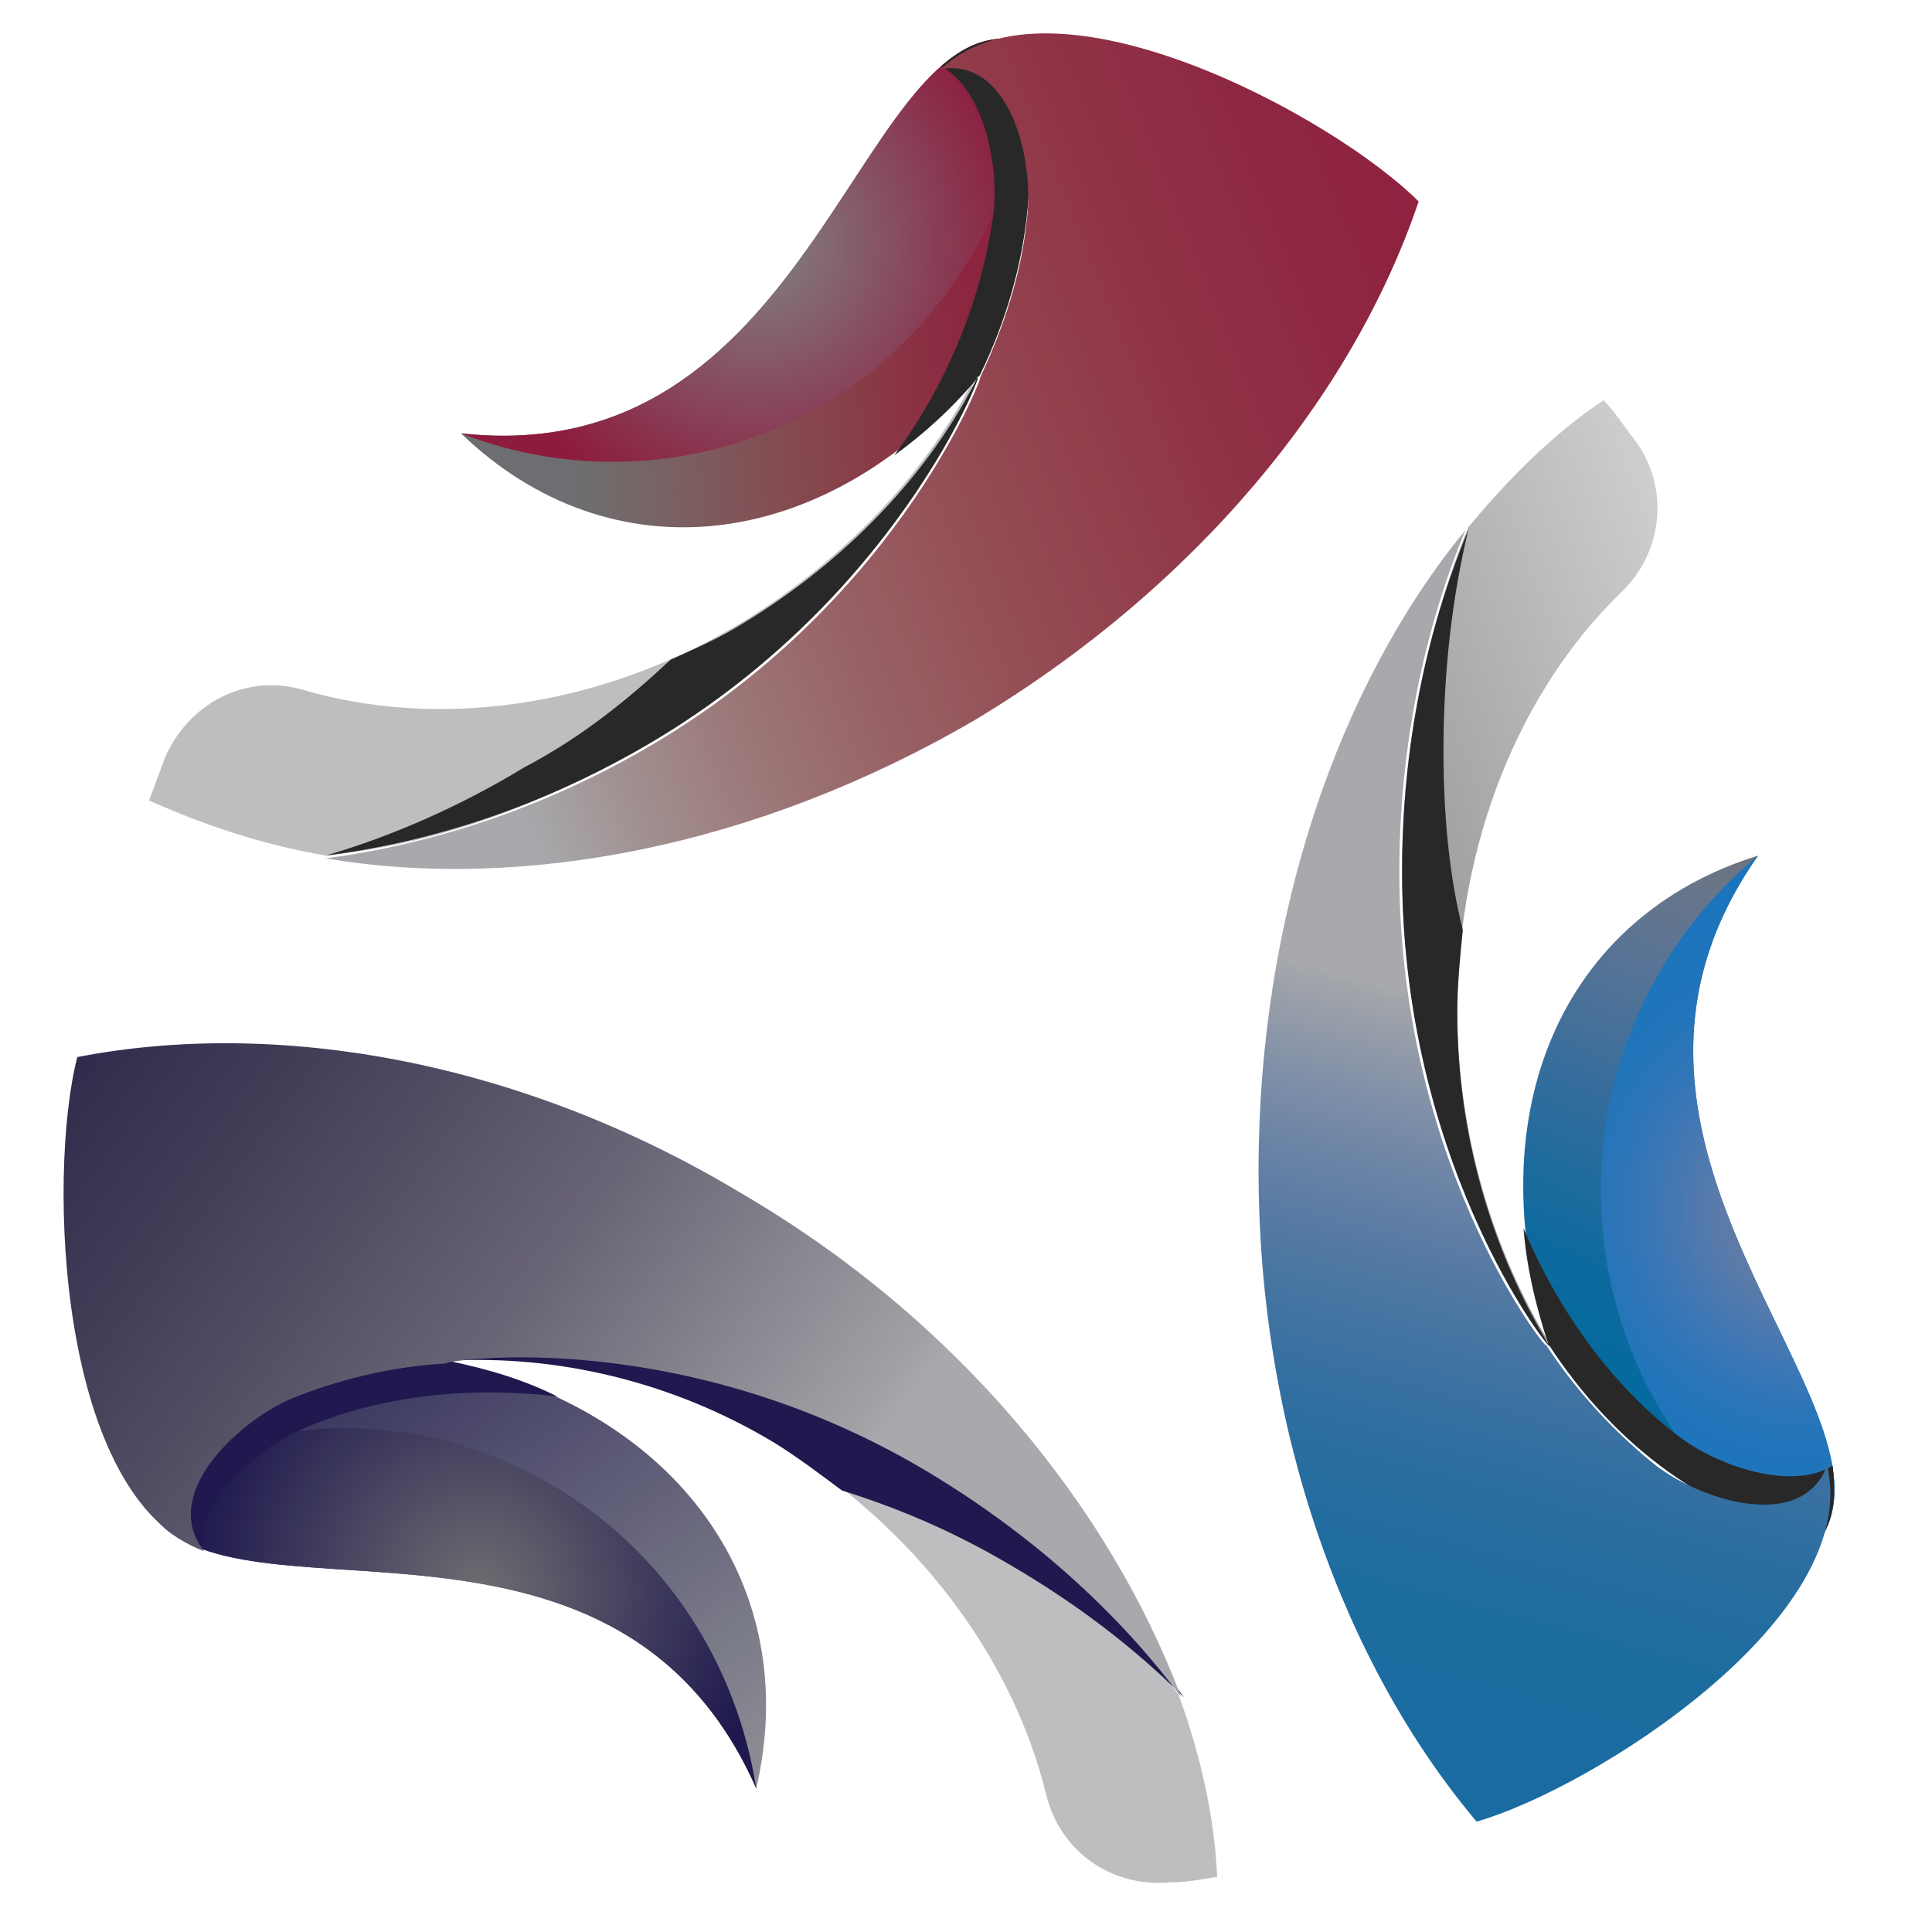 <?xml version="1.0" encoding="utf-8"?>
<!-- Generator: Adobe Illustrator 23.0.2, SVG Export Plug-In . SVG Version: 6.00 Build 0)  -->
<svg version="1.1" id="Layer_1" xmlns="http://www.w3.org/2000/svg" xmlns:xlink="http://www.w3.org/1999/xlink" x="0px" y="0px"
	 viewBox="0 0 70 70" style="enable-background:new 0 0 70 70;" xml:space="preserve">
<style type="text/css">
	.st0{opacity:9.000000e-02;}
	.st1{fill-rule:evenodd;clip-rule:evenodd;fill:url(#SVGID_1_);}
	.st2{fill-rule:evenodd;clip-rule:evenodd;fill:url(#SVGID_2_);}
	.st3{fill-rule:evenodd;clip-rule:evenodd;fill:#BCBEC0;}
	.st4{fill-rule:evenodd;clip-rule:evenodd;fill:url(#SVGID_3_);}
	.st5{fill-rule:evenodd;clip-rule:evenodd;fill:url(#SVGID_4_);}
	.st6{fill-rule:evenodd;clip-rule:evenodd;fill:#282828;}
	.st7{fill-rule:evenodd;clip-rule:evenodd;fill:#1F194F;}
	.st8{fill-rule:evenodd;clip-rule:evenodd;fill:url(#SVGID_5_);}
	.st9{fill-rule:evenodd;clip-rule:evenodd;fill:url(#SVGID_6_);}
	.st10{fill-rule:evenodd;clip-rule:evenodd;fill:url(#SVGID_7_);}
	.st11{fill-rule:evenodd;clip-rule:evenodd;fill:url(#SVGID_8_);}
	.st12{fill-rule:evenodd;clip-rule:evenodd;fill:url(#SVGID_9_);}
	.st13{fill-rule:evenodd;clip-rule:evenodd;fill:url(#SVGID_10_);}
	.st14{fill-rule:evenodd;clip-rule:evenodd;fill:url(#SVGID_11_);}
	.st15{fill-rule:evenodd;clip-rule:evenodd;fill:url(#SVGID_12_);}
	.st16{fill-rule:evenodd;clip-rule:evenodd;fill:url(#SVGID_13_);}
	.st17{fill-rule:evenodd;clip-rule:evenodd;fill:url(#SVGID_14_);}
	.st18{fill-rule:evenodd;clip-rule:evenodd;fill:url(#SVGID_15_);}
	.st19{fill-rule:evenodd;clip-rule:evenodd;fill:url(#SVGID_16_);}
	.st20{fill-rule:evenodd;clip-rule:evenodd;fill:url(#SVGID_17_);}
	.st21{fill-rule:evenodd;clip-rule:evenodd;fill:url(#SVGID_18_);}
	.st22{fill-rule:evenodd;clip-rule:evenodd;fill:url(#SVGID_19_);}
	.st23{fill-rule:evenodd;clip-rule:evenodd;fill:url(#SVGID_20_);}
	.st24{fill-rule:evenodd;clip-rule:evenodd;fill:url(#SVGID_21_);}
	.st25{fill-rule:evenodd;clip-rule:evenodd;fill:url(#SVGID_22_);}
	.st26{fill-rule:evenodd;clip-rule:evenodd;fill:url(#SVGID_23_);}
	.st27{fill-rule:evenodd;clip-rule:evenodd;fill:url(#SVGID_24_);}
	.st28{fill-rule:evenodd;clip-rule:evenodd;fill:url(#SVGID_25_);}
	.st29{fill-rule:evenodd;clip-rule:evenodd;fill:url(#SVGID_26_);}
	.st30{fill-rule:evenodd;clip-rule:evenodd;fill:url(#SVGID_27_);}
	.st31{fill-rule:evenodd;clip-rule:evenodd;fill:url(#SVGID_28_);}
	.st32{fill-rule:evenodd;clip-rule:evenodd;fill:url(#SVGID_29_);}
	.st33{fill-rule:evenodd;clip-rule:evenodd;fill:url(#SVGID_30_);}
	.st34{fill:url(#SVGID_31_);}
	.st35{opacity:0.3;}
	.st36{fill-rule:evenodd;clip-rule:evenodd;fill:url(#SVGID_32_);}
	.st37{fill-rule:evenodd;clip-rule:evenodd;fill:url(#SVGID_33_);}
	.st38{fill-rule:evenodd;clip-rule:evenodd;fill:url(#SVGID_34_);}
	.st39{fill-rule:evenodd;clip-rule:evenodd;fill:url(#SVGID_35_);}
	.st40{fill-rule:evenodd;clip-rule:evenodd;fill:url(#SVGID_36_);}
	.st41{fill-rule:evenodd;clip-rule:evenodd;fill:url(#SVGID_37_);}
	.st42{fill-rule:evenodd;clip-rule:evenodd;fill:url(#SVGID_38_);}
	.st43{fill-rule:evenodd;clip-rule:evenodd;fill:url(#SVGID_39_);}
	.st44{fill-rule:evenodd;clip-rule:evenodd;fill:url(#SVGID_40_);}
	.st45{fill-rule:evenodd;clip-rule:evenodd;fill:url(#SVGID_41_);}
	.st46{fill-rule:evenodd;clip-rule:evenodd;fill:url(#SVGID_42_);}
	.st47{fill-rule:evenodd;clip-rule:evenodd;fill:url(#SVGID_43_);}
	.st48{fill-rule:evenodd;clip-rule:evenodd;fill:url(#SVGID_44_);}
	.st49{fill-rule:evenodd;clip-rule:evenodd;fill:url(#SVGID_45_);}
	.st50{fill-rule:evenodd;clip-rule:evenodd;fill:url(#SVGID_46_);}
	.st51{fill-rule:evenodd;clip-rule:evenodd;fill:url(#SVGID_47_);}
	.st52{fill:#B02F3B;}
	.st53{fill:#474749;}
	.st54{fill:#48484A;}
	.st55{fill-rule:evenodd;clip-rule:evenodd;fill:url(#SVGID_48_);}
	.st56{fill-rule:evenodd;clip-rule:evenodd;fill:url(#SVGID_49_);}
	.st57{fill-rule:evenodd;clip-rule:evenodd;fill:url(#SVGID_50_);}
	.st58{fill-rule:evenodd;clip-rule:evenodd;fill:url(#SVGID_51_);}
	.st59{fill-rule:evenodd;clip-rule:evenodd;fill:url(#SVGID_52_);}
	.st60{fill-rule:evenodd;clip-rule:evenodd;fill:url(#SVGID_53_);}
	.st61{fill-rule:evenodd;clip-rule:evenodd;fill:url(#SVGID_54_);}
	.st62{fill-rule:evenodd;clip-rule:evenodd;fill:url(#SVGID_55_);}
	.st63{fill-rule:evenodd;clip-rule:evenodd;fill:url(#SVGID_56_);}
	.st64{fill-rule:evenodd;clip-rule:evenodd;fill:url(#SVGID_57_);}
	.st65{fill-rule:evenodd;clip-rule:evenodd;fill:url(#SVGID_58_);}
	.st66{fill-rule:evenodd;clip-rule:evenodd;fill:url(#SVGID_59_);}
	.st67{fill-rule:evenodd;clip-rule:evenodd;fill:#FFFFFF;}
	.st68{fill-rule:evenodd;clip-rule:evenodd;fill:url(#SVGID_60_);}
	.st69{fill-rule:evenodd;clip-rule:evenodd;fill:url(#SVGID_61_);}
	.st70{fill-rule:evenodd;clip-rule:evenodd;fill:url(#SVGID_62_);}
	.st71{fill-rule:evenodd;clip-rule:evenodd;fill:url(#SVGID_63_);}
	.st72{fill-rule:evenodd;clip-rule:evenodd;fill:url(#SVGID_64_);}
	.st73{fill-rule:evenodd;clip-rule:evenodd;fill:url(#SVGID_65_);}
	.st74{fill-rule:evenodd;clip-rule:evenodd;fill:url(#SVGID_66_);}
	.st75{fill-rule:evenodd;clip-rule:evenodd;fill:url(#SVGID_67_);}
	.st76{fill-rule:evenodd;clip-rule:evenodd;fill:url(#SVGID_68_);}
	.st77{fill-rule:evenodd;clip-rule:evenodd;fill:url(#SVGID_69_);}
	.st78{fill-rule:evenodd;clip-rule:evenodd;fill:url(#SVGID_70_);}
	.st79{fill-rule:evenodd;clip-rule:evenodd;fill:url(#SVGID_71_);}
	.st80{fill-rule:evenodd;clip-rule:evenodd;fill:url(#SVGID_72_);}
	.st81{fill-rule:evenodd;clip-rule:evenodd;fill:url(#SVGID_73_);}
	.st82{fill-rule:evenodd;clip-rule:evenodd;fill:url(#SVGID_74_);}
	.st83{fill-rule:evenodd;clip-rule:evenodd;fill:url(#SVGID_75_);}
	.st84{fill-rule:evenodd;clip-rule:evenodd;fill:url(#SVGID_76_);}
	.st85{fill-rule:evenodd;clip-rule:evenodd;fill:url(#SVGID_77_);}
	.st86{fill-rule:evenodd;clip-rule:evenodd;fill:url(#SVGID_78_);}
	.st87{fill-rule:evenodd;clip-rule:evenodd;fill:url(#SVGID_79_);}
	.st88{fill-rule:evenodd;clip-rule:evenodd;fill:url(#SVGID_80_);}
	.st89{fill-rule:evenodd;clip-rule:evenodd;fill:url(#SVGID_81_);}
	.st90{fill-rule:evenodd;clip-rule:evenodd;fill:url(#SVGID_82_);}
	.st91{fill-rule:evenodd;clip-rule:evenodd;fill:url(#SVGID_83_);}
	.st92{fill-rule:evenodd;clip-rule:evenodd;fill:url(#SVGID_84_);}
	.st93{fill-rule:evenodd;clip-rule:evenodd;fill:url(#SVGID_85_);}
	.st94{fill-rule:evenodd;clip-rule:evenodd;fill:url(#SVGID_86_);}
	.st95{fill:#414042;}
	.st96{fill:#FFFFFF;}
	.st97{fill:url(#SVGID_87_);}
	.st98{fill-rule:evenodd;clip-rule:evenodd;fill:url(#SVGID_88_);}
	.st99{fill-rule:evenodd;clip-rule:evenodd;fill:url(#SVGID_89_);}
	.st100{fill-rule:evenodd;clip-rule:evenodd;fill:url(#SVGID_90_);}
	.st101{fill-rule:evenodd;clip-rule:evenodd;fill:url(#SVGID_91_);}
	.st102{fill-rule:evenodd;clip-rule:evenodd;fill:url(#SVGID_92_);}
	.st103{fill-rule:evenodd;clip-rule:evenodd;fill:url(#SVGID_93_);}
	.st104{fill-rule:evenodd;clip-rule:evenodd;fill:url(#SVGID_94_);}
	.st105{fill-rule:evenodd;clip-rule:evenodd;fill:url(#SVGID_95_);}
	.st106{fill-rule:evenodd;clip-rule:evenodd;fill:url(#SVGID_96_);}
	.st107{fill-rule:evenodd;clip-rule:evenodd;fill:url(#SVGID_97_);}
	.st108{fill:none;stroke:#000000;stroke-width:0.5;stroke-miterlimit:10;}
	.st109{fill-rule:evenodd;clip-rule:evenodd;fill:#8D1B3D;}
	.st110{fill:url(#SVGID_98_);}
	.st111{fill-rule:evenodd;clip-rule:evenodd;fill:url(#SVGID_99_);}
	.st112{fill-rule:evenodd;clip-rule:evenodd;fill:url(#SVGID_100_);}
	.st113{fill-rule:evenodd;clip-rule:evenodd;fill:url(#SVGID_101_);}
	.st114{fill-rule:evenodd;clip-rule:evenodd;fill:url(#SVGID_102_);}
	.st115{fill-rule:evenodd;clip-rule:evenodd;fill:url(#SVGID_103_);}
	.st116{fill-rule:evenodd;clip-rule:evenodd;fill:url(#SVGID_104_);}
	.st117{fill-rule:evenodd;clip-rule:evenodd;fill:url(#SVGID_105_);}
	.st118{fill-rule:evenodd;clip-rule:evenodd;fill:url(#SVGID_106_);}
	.st119{fill-rule:evenodd;clip-rule:evenodd;fill:url(#SVGID_107_);}
	.st120{fill-rule:evenodd;clip-rule:evenodd;fill:url(#SVGID_108_);}
	.st121{fill:url(#SVGID_109_);}
	.st122{fill-rule:evenodd;clip-rule:evenodd;fill:url(#SVGID_110_);}
	.st123{fill-rule:evenodd;clip-rule:evenodd;fill:url(#SVGID_111_);}
	.st124{fill-rule:evenodd;clip-rule:evenodd;fill:url(#SVGID_112_);}
	.st125{fill-rule:evenodd;clip-rule:evenodd;fill:url(#SVGID_113_);}
	.st126{fill-rule:evenodd;clip-rule:evenodd;fill:url(#SVGID_114_);}
	.st127{fill-rule:evenodd;clip-rule:evenodd;fill:url(#SVGID_115_);}
	.st128{fill-rule:evenodd;clip-rule:evenodd;fill:url(#SVGID_116_);}
	.st129{fill-rule:evenodd;clip-rule:evenodd;fill:url(#SVGID_117_);}
	.st130{fill-rule:evenodd;clip-rule:evenodd;fill:url(#SVGID_118_);}
	.st131{fill-rule:evenodd;clip-rule:evenodd;fill:url(#SVGID_119_);}
	.st132{fill-rule:evenodd;clip-rule:evenodd;fill:url(#SVGID_120_);}
	.st133{fill-rule:evenodd;clip-rule:evenodd;fill:url(#SVGID_121_);}
	.st134{fill-rule:evenodd;clip-rule:evenodd;fill:url(#SVGID_122_);}
	.st135{fill-rule:evenodd;clip-rule:evenodd;fill:url(#SVGID_123_);}
	.st136{fill-rule:evenodd;clip-rule:evenodd;fill:url(#SVGID_124_);}
	.st137{fill-rule:evenodd;clip-rule:evenodd;fill:url(#SVGID_125_);}
	.st138{fill-rule:evenodd;clip-rule:evenodd;fill:url(#SVGID_126_);}
	.st139{fill-rule:evenodd;clip-rule:evenodd;fill:url(#SVGID_127_);}
	.st140{fill-rule:evenodd;clip-rule:evenodd;fill:url(#SVGID_128_);}
	.st141{fill-rule:evenodd;clip-rule:evenodd;fill:url(#SVGID_129_);}
</style>
<g>
	
		<linearGradient id="SVGID_1_" gradientUnits="userSpaceOnUse" x1="-4821.402" y1="44.614" x2="-4838.396" y2="68.004" gradientTransform="matrix(-1 0 0 1 -4813.325 0)">
		<stop  offset="0" style="stop-color:#1F194F"/>
		<stop  offset="1" style="stop-color:#939598"/>
	</linearGradient>
	<path class="st1" d="M5.3,54.5c2.6,5,16.9-1.5,22.1,10.3c1.7-7.3-2.8-13.7-11.2-15.5C11.8,49.5,7.9,51.3,5.3,54.5z"/>
	
		<radialGradient id="SVGID_2_" cx="-4875.799" cy="57.695" r="10.623" gradientTransform="matrix(-0.98 0 0 1 -4760.966 0)" gradientUnits="userSpaceOnUse">
		<stop  offset="0" style="stop-color:#6D6E71"/>
		<stop  offset="1" style="stop-color:#1F194F"/>
	</radialGradient>
	<path class="st2" d="M5.3,54.5c2.6,5,16.9-1.5,22.1,10.3c-0.7-4.5-3.3-8.6-7.4-11c-4.1-2.4-8.7-2.6-12.8-1.1
		C6.5,53.2,5.8,53.8,5.3,54.5z"/>
	<path class="st3" d="M42.7,61.4c0.8,2.2,1.3,4.4,1.4,6.6c-0.6,0.1-1.1,0.2-1.7,0.2c-2.1,0.2-4-1.1-4.5-3.2
		c-1.2-4.9-4.7-9.7-9.9-12.8c-3.8-2.3-8-3.2-11.8-3c-1.1,0.1,7.8-1.7,17.2,3.9C37.2,55.4,40.4,58.3,42.7,61.4z"/>
	
		<linearGradient id="SVGID_3_" gradientUnits="userSpaceOnUse" x1="-4853.257" y1="9.49" x2="-4833.56" y2="11.213" gradientTransform="matrix(-1 0 0 1 -4813.325 0)">
		<stop  offset="0" style="stop-color:#8D1B3D"/>
		<stop  offset="0.134" style="stop-color:#8D1E3E"/>
		<stop  offset="0.261" style="stop-color:#8C2740"/>
		<stop  offset="0.386" style="stop-color:#8A3444"/>
		<stop  offset="0.508" style="stop-color:#87414A"/>
		<stop  offset="0.63" style="stop-color:#834D52"/>
		<stop  offset="0.75" style="stop-color:#7E595C"/>
		<stop  offset="0.87" style="stop-color:#776566"/>
		<stop  offset="0.987" style="stop-color:#6E6D6E"/>
		<stop  offset="1" style="stop-color:#6D6E71"/>
	</linearGradient>
	<path class="st4" d="M36.5,1.4c-5.5-0.2-7.2,15.7-19.8,14.3c5.4,5.2,13.1,4.4,18.7-2.1C37.4,9.7,37.9,5.3,36.5,1.4z"/>
	
		<radialGradient id="SVGID_4_" cx="-4886.039" cy="8.845" r="10.236" gradientTransform="matrix(-0.98 0 0 1 -4760.966 0)" gradientUnits="userSpaceOnUse">
		<stop  offset="0" style="stop-color:#808285"/>
		<stop  offset="1" style="stop-color:#8D1B3D"/>
	</radialGradient>
	<path class="st5" d="M36.5,1.4c-5.5-0.2-7.2,15.7-19.8,14.3c4.1,1.6,8.9,1.4,13.1-1c4-2.4,6.6-6.4,7.4-10.8
		C37,3.1,36.8,2.3,36.5,1.4z"/>
	<path class="st3" d="M11.8,31c-2.3-0.4-4.4-1.1-6.4-2c0.2-0.5,0.4-1.1,0.6-1.6c0.9-2,3-3,5-2.4c4.8,1.4,10.6,0.7,15.8-2.4
		c3.8-2.3,6.8-5.5,8.5-8.9c0.5-1-2.5,7.7-11.8,13.2C19.7,29.2,15.7,30.6,11.8,31z"/>
	<path class="st6" d="M36.5,1.4c-0.9,0-1.6,0.3-2.4,1c1.5,0.8,2.1,3.5,1.9,5.3c-0.4,3-1.6,6.1-3.6,8.8c1.1-0.8,2.1-1.7,3.1-2.9
		C37.4,9.7,37.9,5.3,36.5,1.4L36.5,1.4z M24.3,23.9c0.9-0.4,1.8-0.8,2.6-1.3c3.8-2.3,6.8-5.5,8.5-8.9c0.5-1-2.5,7.7-11.8,13.2
		c-3.9,2.3-7.9,3.6-11.8,4.1c2.4-0.7,4.9-1.8,7.2-3.2C21.1,26.7,22.8,25.3,24.3,23.9z"/>
	<path class="st7" d="M5.3,54.5c0.4,0.8,1.1,1.3,2,1.6c-0.1-1.7,2-3.6,3.6-4.3c2.7-1.2,6-1.6,9.3-1.2c-1.2-0.6-2.5-1-4-1.3
		C11.8,49.5,7.9,51.3,5.3,54.5L5.3,54.5z M30.5,54c-0.8-0.6-1.6-1.2-2.4-1.7c-3.8-2.3-8-3.2-11.8-3c-1.1,0.1,7.8-1.7,17.2,3.9
		c3.9,2.3,7.1,5.2,9.4,8.3c-1.8-1.8-3.9-3.4-6.3-4.8C34.4,55.4,32.4,54.6,30.5,54z"/>
	
		<linearGradient id="SVGID_5_" gradientUnits="userSpaceOnUse" x1="-4805.95" y1="31.195" x2="-4851.709" y2="65.677" gradientTransform="matrix(-1 0 0 1 -4813.325 0)">
		<stop  offset="0" style="stop-color:#14113D"/>
		<stop  offset="6.670344e-02" style="stop-color:#1B1840"/>
		<stop  offset="0.186" style="stop-color:#2C2748"/>
		<stop  offset="0.343" style="stop-color:#453F59"/>
		<stop  offset="0.533" style="stop-color:#696475"/>
		<stop  offset="0.749" style="stop-color:#A0A1A5"/>
		<stop  offset="0.767" style="stop-color:#A7A9AC"/>
	</linearGradient>
	<path class="st8" d="M2.8,38.3c7.2-1.4,16,0.1,24,4.9c7.9,4.6,13.4,11.4,16,18.3c-2.3-3.1-5.5-6-9.4-8.3
		c-9.2-5.4-17.9-3.8-17.2-3.8c-2,0.1-4,0.6-5.7,1.3c-2,0.9-4.7,3.5-3.1,5.5C2.1,54.3,1.7,42.6,2.8,38.3z"/>
	
		<linearGradient id="SVGID_6_" gradientUnits="userSpaceOnUse" x1="-4876.192" y1="2.946" x2="-4829.146" y2="21.954" gradientTransform="matrix(-1 0 0 1 -4813.325 0)">
		<stop  offset="0" style="stop-color:#8D1B3D"/>
		<stop  offset="0.184" style="stop-color:#8E1E3E"/>
		<stop  offset="0.318" style="stop-color:#8E2641"/>
		<stop  offset="0.435" style="stop-color:#903246"/>
		<stop  offset="0.543" style="stop-color:#92414D"/>
		<stop  offset="0.645" style="stop-color:#955158"/>
		<stop  offset="0.742" style="stop-color:#986366"/>
		<stop  offset="0.835" style="stop-color:#9C7879"/>
		<stop  offset="0.923" style="stop-color:#A19090"/>
		<stop  offset="1" style="stop-color:#A7A9AC"/>
	</linearGradient>
	<path class="st9" d="M51.4,7.3c-2.4,7.1-8.1,14-16.1,18.8c-7.9,4.6-16.4,6.2-23.5,5c3.8-0.5,7.9-1.8,11.8-4.1
		c9.2-5.4,12.2-13.9,11.9-13.3c0.9-1.9,1.5-3.8,1.7-5.7c0.3-2.2-0.6-5.9-3.1-5.5C38.1-1.3,48.3,4.2,51.4,7.3z"/>
	
		<linearGradient id="SVGID_7_" gradientUnits="userSpaceOnUse" x1="-5046.377" y1="51.569" x2="-5055.486" y2="31.109" gradientTransform="matrix(-1 0 0 1 -4987.44 0)">
		<stop  offset="0" style="stop-color:#026A9F"/>
		<stop  offset="0.208" style="stop-color:#0D6A9E"/>
		<stop  offset="0.346" style="stop-color:#216B9D"/>
		<stop  offset="0.465" style="stop-color:#346D9C"/>
		<stop  offset="0.572" style="stop-color:#467099"/>
		<stop  offset="0.671" style="stop-color:#557396"/>
		<stop  offset="0.765" style="stop-color:#617590"/>
		<stop  offset="0.855" style="stop-color:#6A7588"/>
		<stop  offset="0.939" style="stop-color:#6E737C"/>
		<stop  offset="1" style="stop-color:#6D6E71"/>
	</linearGradient>
	<path class="st10" d="M66,55.7c3-4.8-9.7-14.2-2.3-24.7c-7.1,2.2-10.2,9.3-7.6,17.6C58.5,52.4,62,55,66,55.7z"/>
	
		<radialGradient id="SVGID_8_" cx="-5099.276" cy="43.771" r="11.485" gradientTransform="matrix(-0.98 0 0 1 -4931.547 0)" gradientUnits="userSpaceOnUse">
		<stop  offset="0" style="stop-color:#6D6E71"/>
		<stop  offset="4.676455e-02" style="stop-color:#6F747E"/>
		<stop  offset="0.126" style="stop-color:#6E7A90"/>
		<stop  offset="0.211" style="stop-color:#667C9E"/>
		<stop  offset="0.301" style="stop-color:#5C7BA8"/>
		<stop  offset="0.397" style="stop-color:#4E79AF"/>
		<stop  offset="0.502" style="stop-color:#3E77B4"/>
		<stop  offset="0.621" style="stop-color:#2E75B8"/>
		<stop  offset="0.765" style="stop-color:#2175BA"/>
		<stop  offset="1" style="stop-color:#1B75BC"/>
	</radialGradient>
	<path class="st11" d="M66,55.7c3-4.8-9.7-14.2-2.3-24.7c-3.4,2.8-5.7,7.2-5.7,12.1c0,4.8,2.1,9,5.4,11.9
		C64.3,55.3,65.1,55.6,66,55.7z"/>
	
		<linearGradient id="SVGID_9_" gradientUnits="userSpaceOnUse" x1="-5022.194" y1="39.792" x2="-5052.815" y2="28.647" gradientTransform="matrix(-1 0 0 1 -4987.44 0)">
		<stop  offset="0" style="stop-color:#58595B"/>
		<stop  offset="1" style="stop-color:#D1D3D4"/>
	</linearGradient>
	<path class="st12" d="M53.2,19.1c1.5-1.8,3.1-3.4,4.9-4.6c0.4,0.4,0.7,0.9,1.1,1.4c1.3,1.7,1.1,4.1-0.5,5.6
		c-3.6,3.5-5.9,9-5.9,15.1c0,4.5,1.3,8.7,3.3,12c0.6,0.9-5.3-6-5.3-17.1C50.8,27,51.7,22.8,53.2,19.1z"/>
	<path class="st6" d="M53,33.7c-0.1,1-0.2,2-0.2,3c0,4.5,1.3,8.7,3.3,12c0.6,0.9-5.3-6-5.3-17.1c0-4.6,0.9-8.8,2.4-12.4
		c-0.6,2.5-0.9,5.2-0.9,8C52.3,29.5,52.5,31.7,53,33.7L53,33.7z M66,55.7c0.5-0.8,0.5-1.6,0.4-2.6c-1.4,0.9-4,0.1-5.5-1
		c-2.4-1.8-4.4-4.5-5.7-7.6c0.1,1.3,0.4,2.7,0.9,4.2C58.5,52.4,62,55,66,55.7z"/>
	
		<linearGradient id="SVGID_10_" gradientUnits="userSpaceOnUse" x1="-5037.968" y1="66.365" x2="-5045.593" y2="37.846" gradientTransform="matrix(-1 0 0 1 -4987.44 0)">
		<stop  offset="0" style="stop-color:#186BA0"/>
		<stop  offset="0.287" style="stop-color:#1D6CA0"/>
		<stop  offset="0.428" style="stop-color:#296DA0"/>
		<stop  offset="0.538" style="stop-color:#3971A1"/>
		<stop  offset="0.632" style="stop-color:#4A76A2"/>
		<stop  offset="0.715" style="stop-color:#5C7CA4"/>
		<stop  offset="0.791" style="stop-color:#6D85A6"/>
		<stop  offset="0.862" style="stop-color:#7F8FA8"/>
		<stop  offset="0.928" style="stop-color:#929AA9"/>
		<stop  offset="0.988" style="stop-color:#A2A5AA"/>
		<stop  offset="1" style="stop-color:#A7A9AC"/>
	</linearGradient>
	<path class="st13" d="M53.5,66c-4.8-5.7-7.9-14.2-7.9-23.6c0-9.2,2.9-17.6,7.5-23.2c-1.5,3.6-2.4,7.9-2.4,12.4
		c0,10.9,5.7,17.8,5.3,17.1c1.1,1.7,2.5,3.2,4,4.4c1.7,1.3,5.3,2.4,6.2,0C67.5,58.6,57.7,64.8,53.5,66z"/>
</g>
</svg>
